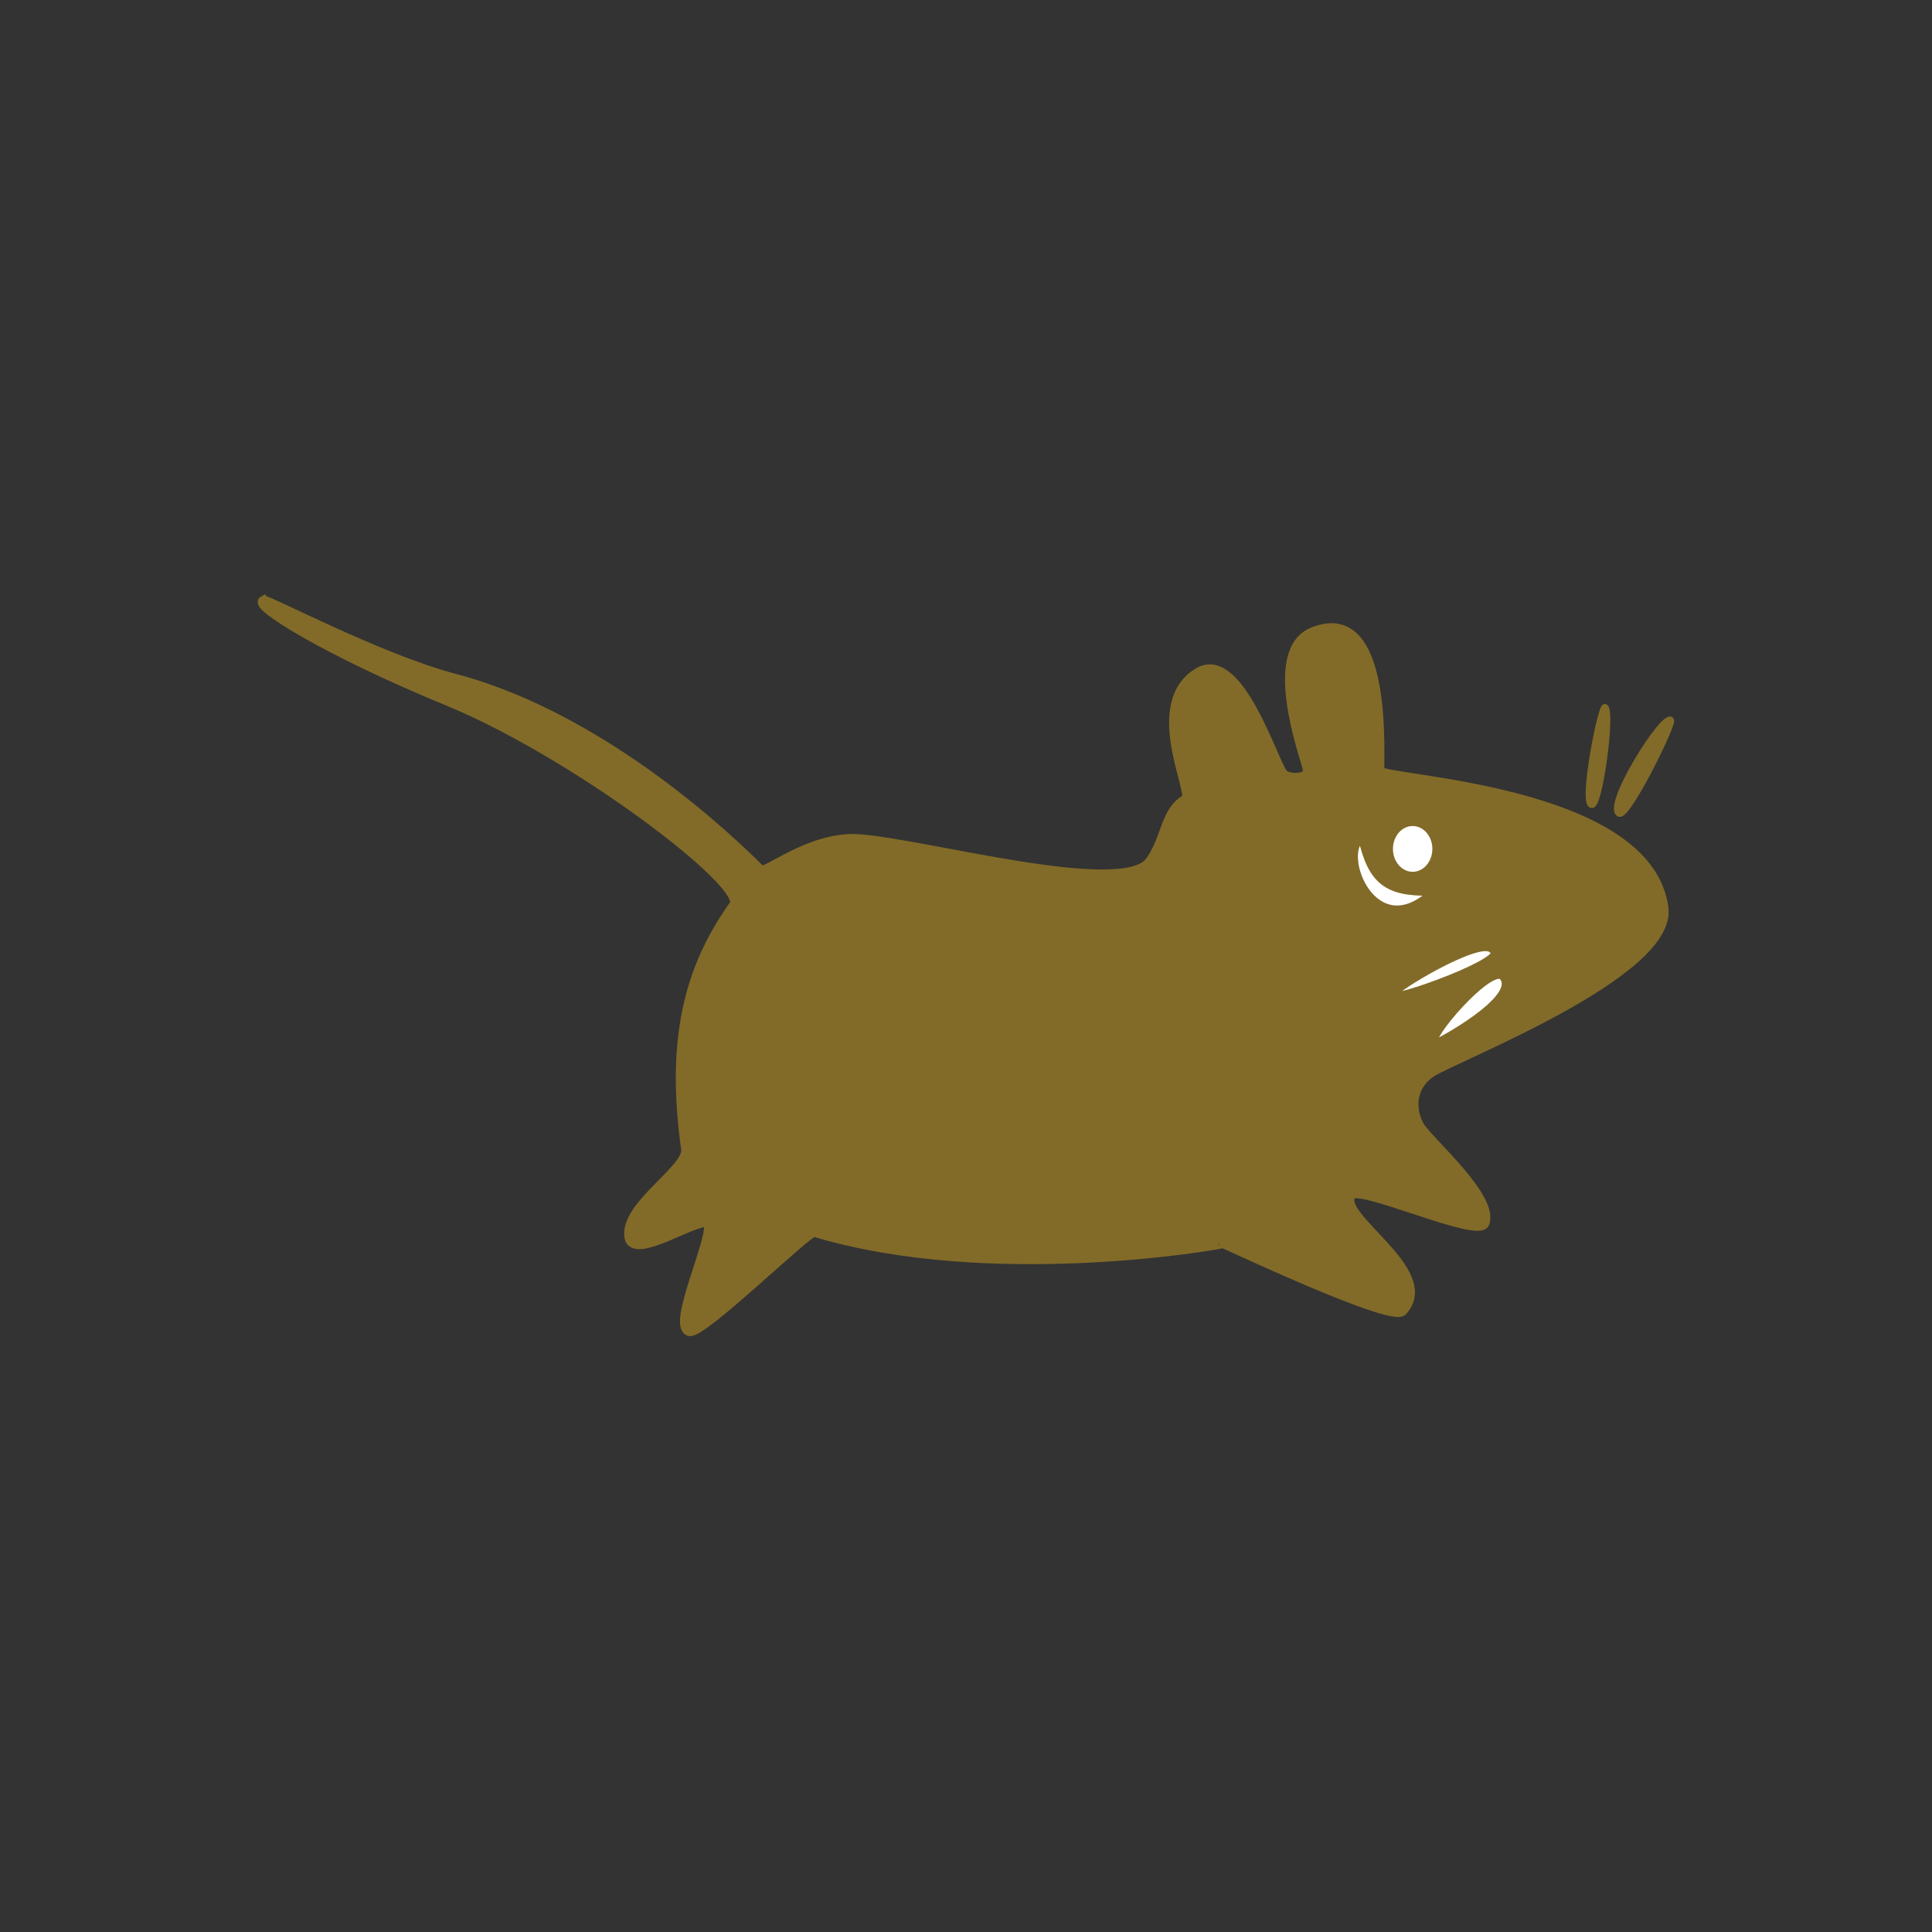 <svg height="48" version="1.1" width="48" xmlns="http://www.w3.org/2000/svg"><rect width="100%" height="100%" fill="#333333" stroke="none"/><path d="M6.552 14.937c.109-.018 2.831 1.418 4.66 1.915 3.262.834 6.24 3.343 7.68 4.784.107.123 1.236-.846 2.418-.776 1.615.098 6.611 1.503 7.278.546.405-.562.376-1.251.881-1.533.272-.076-1.011-2.422.352-3.173.972-.486 1.795 2.234 2.045 2.538.112.136.705.17.635-.141-.076-.337-1.035-2.947.141-3.385 1.911-.757 1.572 3.339 1.622 3.455.106.248 6.654.439 7.051 3.385.23 1.621-5.246 3.716-5.782 4.09-.535.373-.491.97-.282 1.34.24.401 1.835 1.753 1.622 2.397-.147.372-3.124-.992-3.314-.705-.434.548 2.168 1.918 1.269 2.891-.356.233-4.453-1.715-4.443-1.692-.11.042-5.789 1.037-10.154-.282-.154-.043-2.802 2.558-3.103 2.468-.412-.151.607-2.262.494-2.68-.185-.233-1.877.944-1.974.353-.116-.777 1.485-1.671 1.41-2.186-.413-2.927.184-4.636 1.199-6.064.338-.526-3.975-3.783-7.098-5.069-3.123-1.286-4.793-2.375-4.608-2.477z" fill="#826b28" fill-rule="evenodd" stroke="#826b28" stroke-width=".203pt"/><path d="m34.614 24.722c-.034-.12 2.131-1.429 2.444-1.128.564.205-2.425 1.28-2.444 1.128z" fill="#fff" fill-rule="evenodd" stroke="#826b28" stroke-width=".122pt"/><path d="m35.648 25.913c-.191-.115 1.296-1.849 1.661-1.661.533.529-1.686 1.702-1.661 1.661z" fill="#fff" fill-rule="evenodd" stroke="#826b28" stroke-width=".122pt"/><path d="m41.509 17.89c-.181-.15-1.598 2.087-1.285 2.319.188.141 1.366-2.24 1.285-2.319z" fill="#826b28" fill-rule="evenodd" stroke="#826b28" stroke-width=".122pt"/><ellipse cx="35.097" cy="21.091" fill="#fff" fill-rule="evenodd" rx=".565" ry=".644" stroke="#826b28" stroke-width=".113pt"/><path d="m39.879 17.576c-.089-.104-.564 2.307-.345 2.413.188.141.517-2.288.345-2.413z" fill="#826b28" fill-rule="evenodd" stroke="#826b28" stroke-width=".122pt"/><path d="m33.828 20.838c-.562.397.309 2.647 1.741 1.333-1.125.033-1.501-.296-1.741-1.333z" fill="#fff" fill-rule="evenodd" stroke="#826b28" stroke-width=".122pt"/></svg>